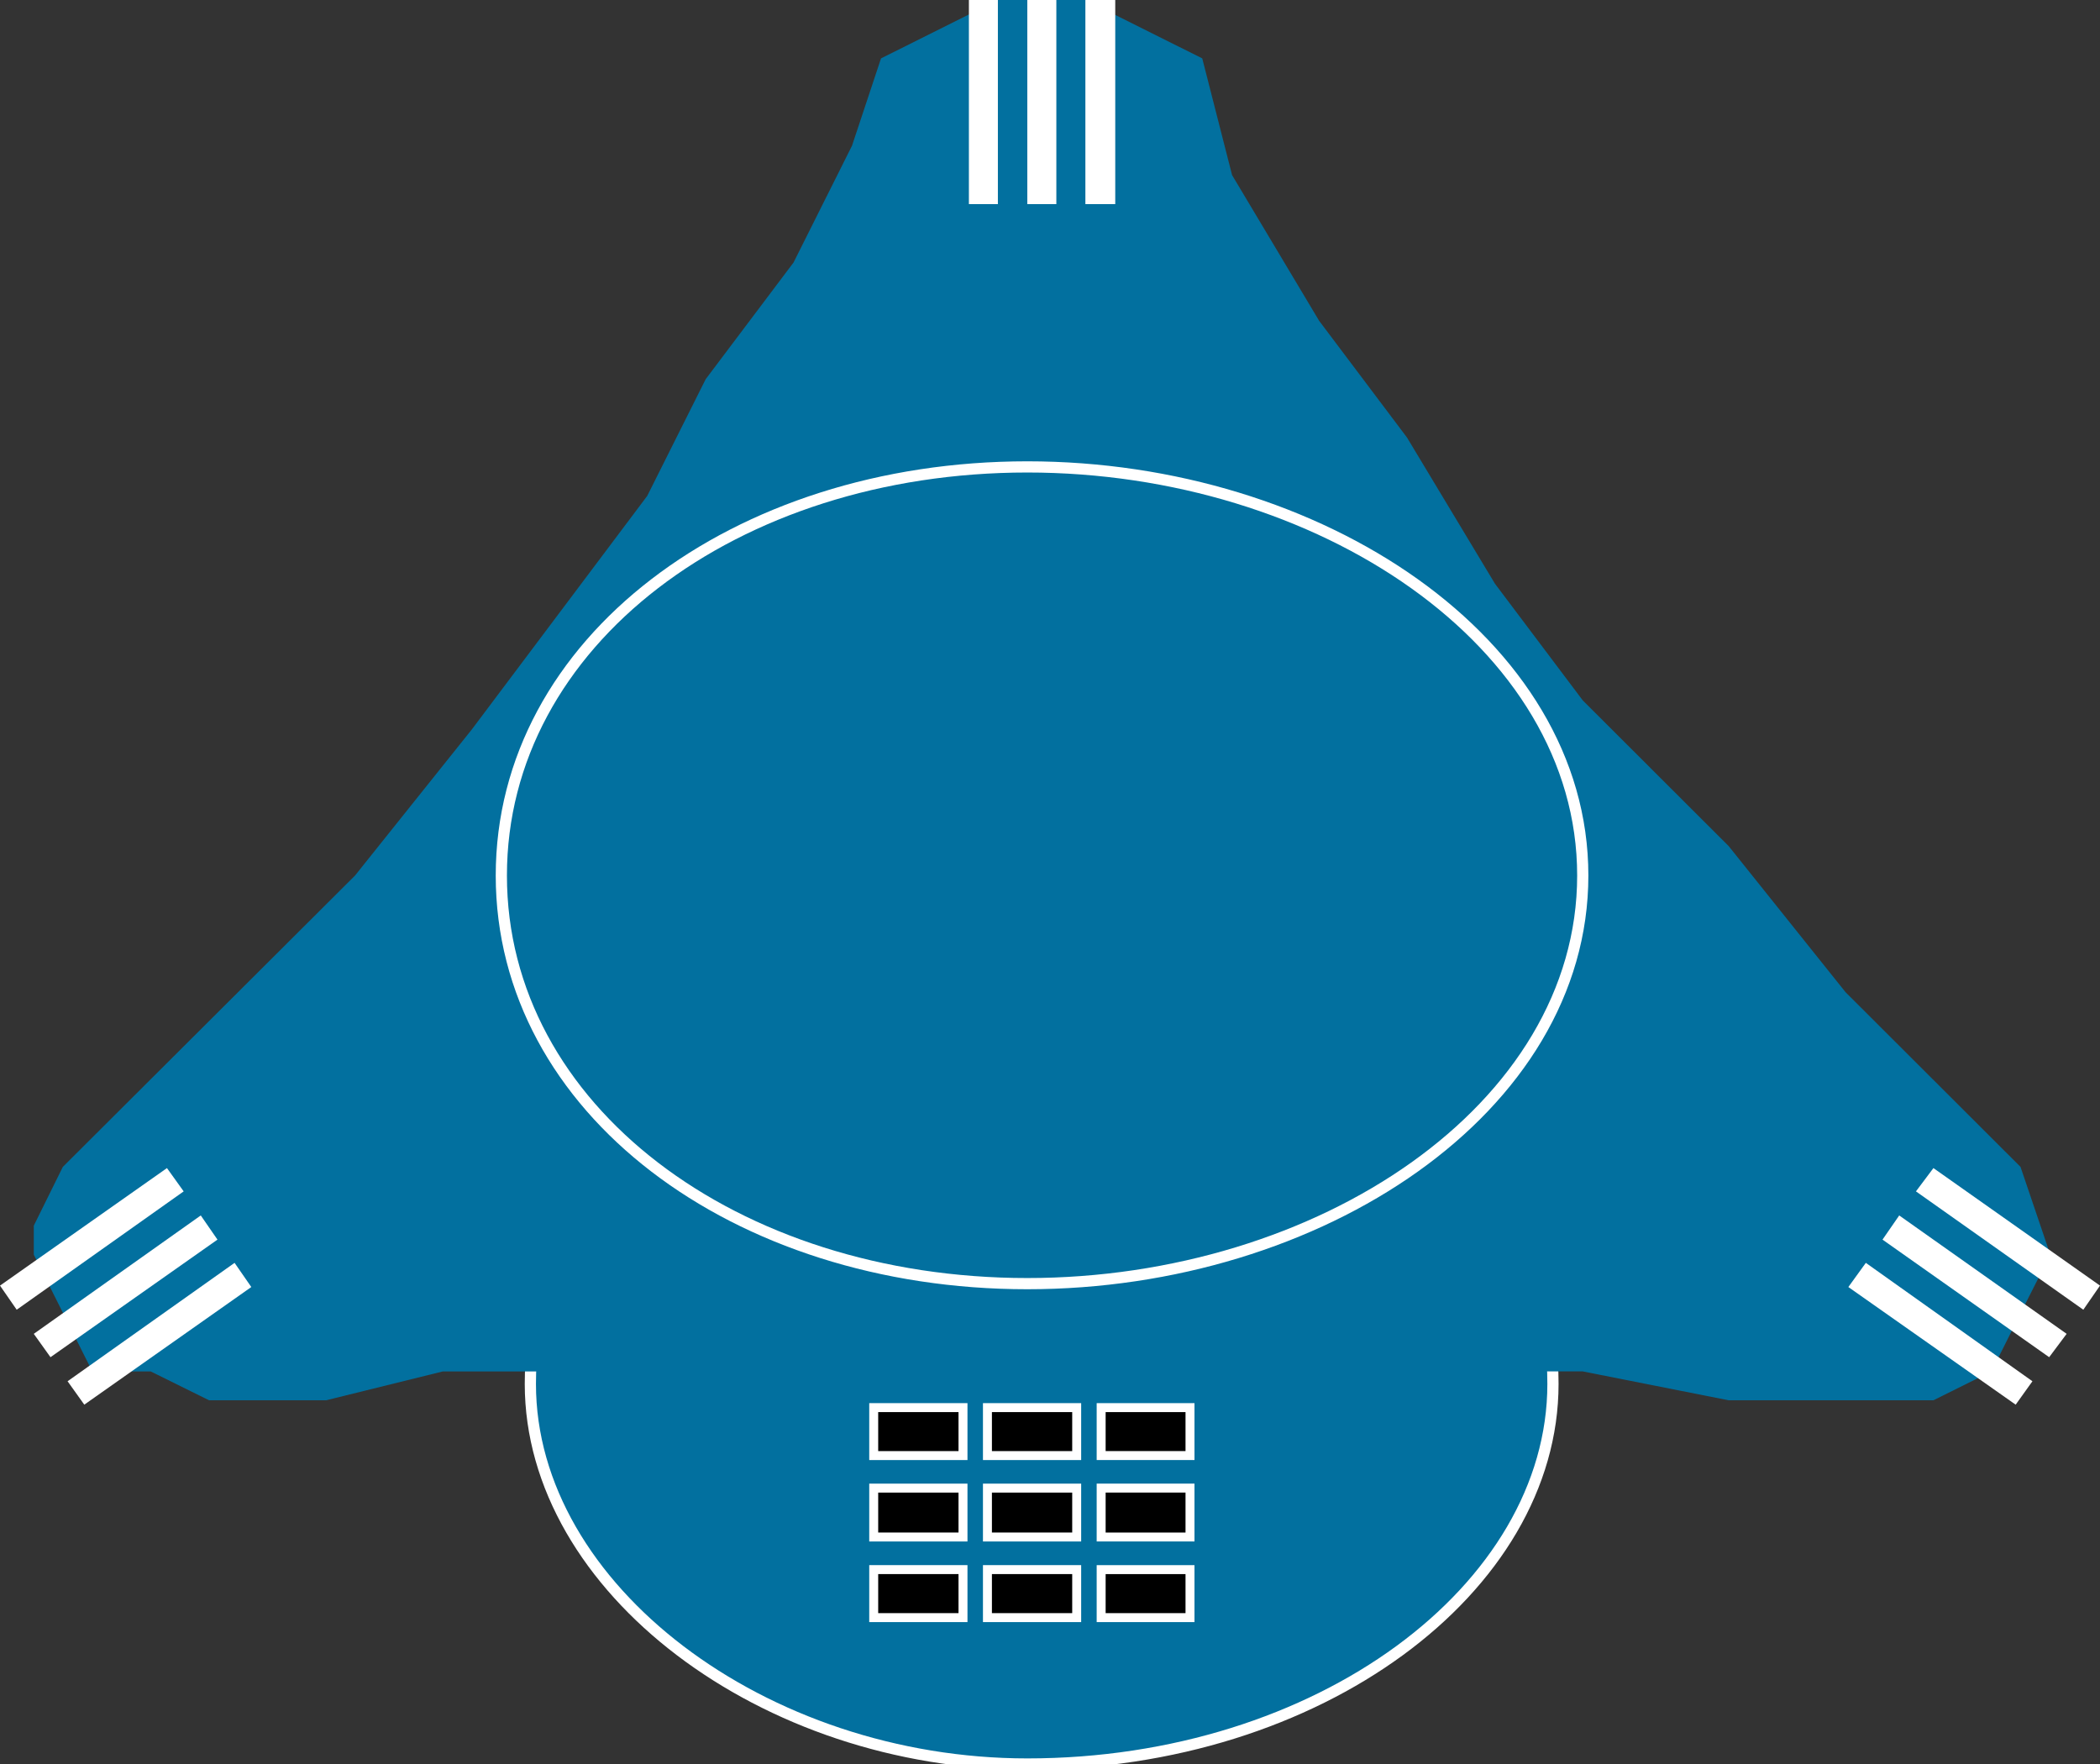 <?xml version="1.0" encoding="utf-8"?>
<!-- Generator: Adobe Illustrator 16.0.0, SVG Export Plug-In . SVG Version: 6.00 Build 0)  -->
<!DOCTYPE svg PUBLIC "-//W3C//DTD SVG 1.1//EN" "http://www.w3.org/Graphics/SVG/1.1/DTD/svg11.dtd">
<svg version="1.1"
	 id="svg2" xmlns:dc="http://purl.org/dc/elements/1.1/" xmlns:cc="http://creativecommons.org/ns#" xmlns:rdf="http://www.w3.org/1999/02/22-rdf-syntax-ns#" xmlns:svg="http://www.w3.org/2000/svg"
	 xmlns="http://www.w3.org/2000/svg" xmlns:xlink="http://www.w3.org/1999/xlink" x="0px" y="0px" width="75px" height="63px"
	 viewBox="0 0 75 63" enable-background="new 0 0 75 63" xml:space="preserve">
<rect x="0" y="0" width="75" height="63" fill="#333333" stroke="none"/>
<g id="g12" transform="scale(0.1,0.1)">
	<path id="path22" fill="#02709F" d="M554.629,494.262c0-83.379-83.516-145.742-187.734-145.742
		c-93.994,0-177.48,62.363-177.48,145.742c0,73.047,83.486,135.742,177.48,135.742C471.113,630.005,554.629,567.309,554.629,494.262
		"/>
	<path id="path24" fill="none" stroke="#FFFFFF" stroke-width="4" d="M554.629,494.262
		c0-83.379-83.516-145.742-187.734-145.742c-93.994,0-177.48,62.363-177.48,145.742c0,73.047,83.486,135.742,177.48,135.742
		C471.113,630.005,554.629,567.309,554.629,494.262z"/>
	<path id="path26" fill="#02709F" d="M492.129,489.79h73.145l52.109,10.313h73.125l20.732-10.313l10.371-20.723l10.635-20.977
		l-10.635-31.348l-62.48-62.383l-41.748-52.187l-52.109-52.031l-31.377-41.699L502.5,156.26l-31.387-41.699l-31.084-52.026
		l-10.654-41.68L387.637,0h-31.25l-41.738,20.854l-10.361,31.187l-20.869,41.694l-31.387,41.685l-20.879,41.689l-62.612,83.364
		l-41.743,52.217L22.441,416.743l-10.376,20.996v10.352l20.894,41.699h20.85l20.869,10.313h41.768l41.729-10.313H492.129"/>
	<path id="path28" fill="#02709F" d="M565.273,312.69c0-83.388-94.16-145.937-198.379-145.937
		c-104.355,0-187.847,62.549-187.847,145.937c0,83.369,83.491,145.752,187.847,145.752
		C471.113,458.442,565.273,396.059,565.273,312.69"/>
	<path id="path30" fill="none" stroke="#FFFFFF" stroke-width="4" d="M565.273,312.69c0-83.388-94.16-145.937-198.379-145.937
		c-104.355,0-187.847,62.549-187.847,145.937c0,83.369,83.491,145.752,187.847,145.752
		C471.113,458.442,565.273,396.059,565.273,312.69z"/>
	<path id="path32" fill="#FFFFFF" d="M387.637,72.896h10.664V0h-10.664V72.896z"/>
	<path id="path34" fill="#FFFFFF" d="M366.895,72.896h10.371V0h-10.371V72.896z"/>
	<path id="path36" fill="#FFFFFF" d="M346.035,72.896h10.352V0h-10.352V72.896z"/>
	<path id="path38" fill="#FFFFFF" d="M24.136,493.305l5.967,8.359l59.648-42.012l-5.977-8.633L24.136,493.305"/>
	<path id="path40" fill="#FFFFFF" d="M12.065,476.372l5.967,8.34l59.634-41.992l-5.962-8.633L12.065,476.372"/>
	<path id="path42" fill="#FFFFFF" d="M0,459.145l5.962,8.613l59.634-42.266l-5.967-8.32L0,459.145"/>
	<path id="path44" fill="#FFFFFF" d="M725.869,493.305l-5.986,8.359l-59.756-42.012l6.24-8.633L725.869,493.305"/>
	<path id="path46" fill="#FFFFFF" d="M738.086,476.372l-6.24,8.34l-59.521-41.992l5.967-8.633L738.086,476.372"/>
	<path id="path48" fill="#FFFFFF" d="M750,459.145l-5.957,8.613l-59.775-42.266l6.24-8.32L750,459.145"/>
	<path id="path50" d="M312.041,519.848h31.885v-17.129h-31.885V519.848z"/>
	<path id="path52" fill="none" stroke="#FFFFFF" stroke-width="3.2" d="M312.041,519.848h31.885v-17.129h-31.885V519.848z"/>
	<path id="path54" d="M352.656,519.848h31.875v-17.129h-31.875V519.848z"/>
	<path id="path56" fill="none" stroke="#FFFFFF" stroke-width="3.2" d="M352.656,519.848h31.875v-17.129h-31.875V519.848z"/>
	<path id="path58" d="M393.271,519.848H425v-17.129h-31.729V519.848z"/>
	<path id="path60" fill="none" stroke="#FFFFFF" stroke-width="3.2" d="M393.271,519.848H425v-17.129h-31.729V519.848z"/>
	<path id="path62" d="M312.041,548.93h31.885v-17.461h-31.885V548.93z"/>
	<path id="path64" fill="none" stroke="#FFFFFF" stroke-width="3.2" d="M312.041,548.93h31.885v-17.461h-31.885V548.93z"/>
	<path id="path66" d="M352.656,548.93h31.875v-17.461h-31.875V548.93z"/>
	<path id="path68" fill="none" stroke="#FFFFFF" stroke-width="3.2" d="M352.656,548.93h31.875v-17.461h-31.875V548.93z"/>
	<path id="path70" d="M393.271,548.93H425v-17.461h-31.729V548.93z"/>
	<path id="path72" fill="none" stroke="#FFFFFF" stroke-width="3.2" d="M393.271,548.93H425v-17.461h-31.729V548.93z"/>
	<path id="path74" d="M312.041,577.719h31.885v-17.148h-31.885V577.719z"/>
	<path id="path76" fill="none" stroke="#FFFFFF" stroke-width="3.2" d="M312.041,577.719h31.885v-17.148h-31.885V577.719z"/>
	<path id="path78" d="M352.656,577.719h31.875v-17.148h-31.875V577.719z"/>
	<path id="path80" fill="none" stroke="#FFFFFF" stroke-width="3.2" d="M352.656,577.719h31.875v-17.148h-31.875V577.719z"/>
	<path id="path82" d="M393.271,577.719H425v-17.148h-31.729V577.719z"/>
	<path id="path84" fill="none" stroke="#FFFFFF" stroke-width="3.2" d="M393.271,577.719H425v-17.148h-31.729V577.719z"/>
</g>
</svg>
